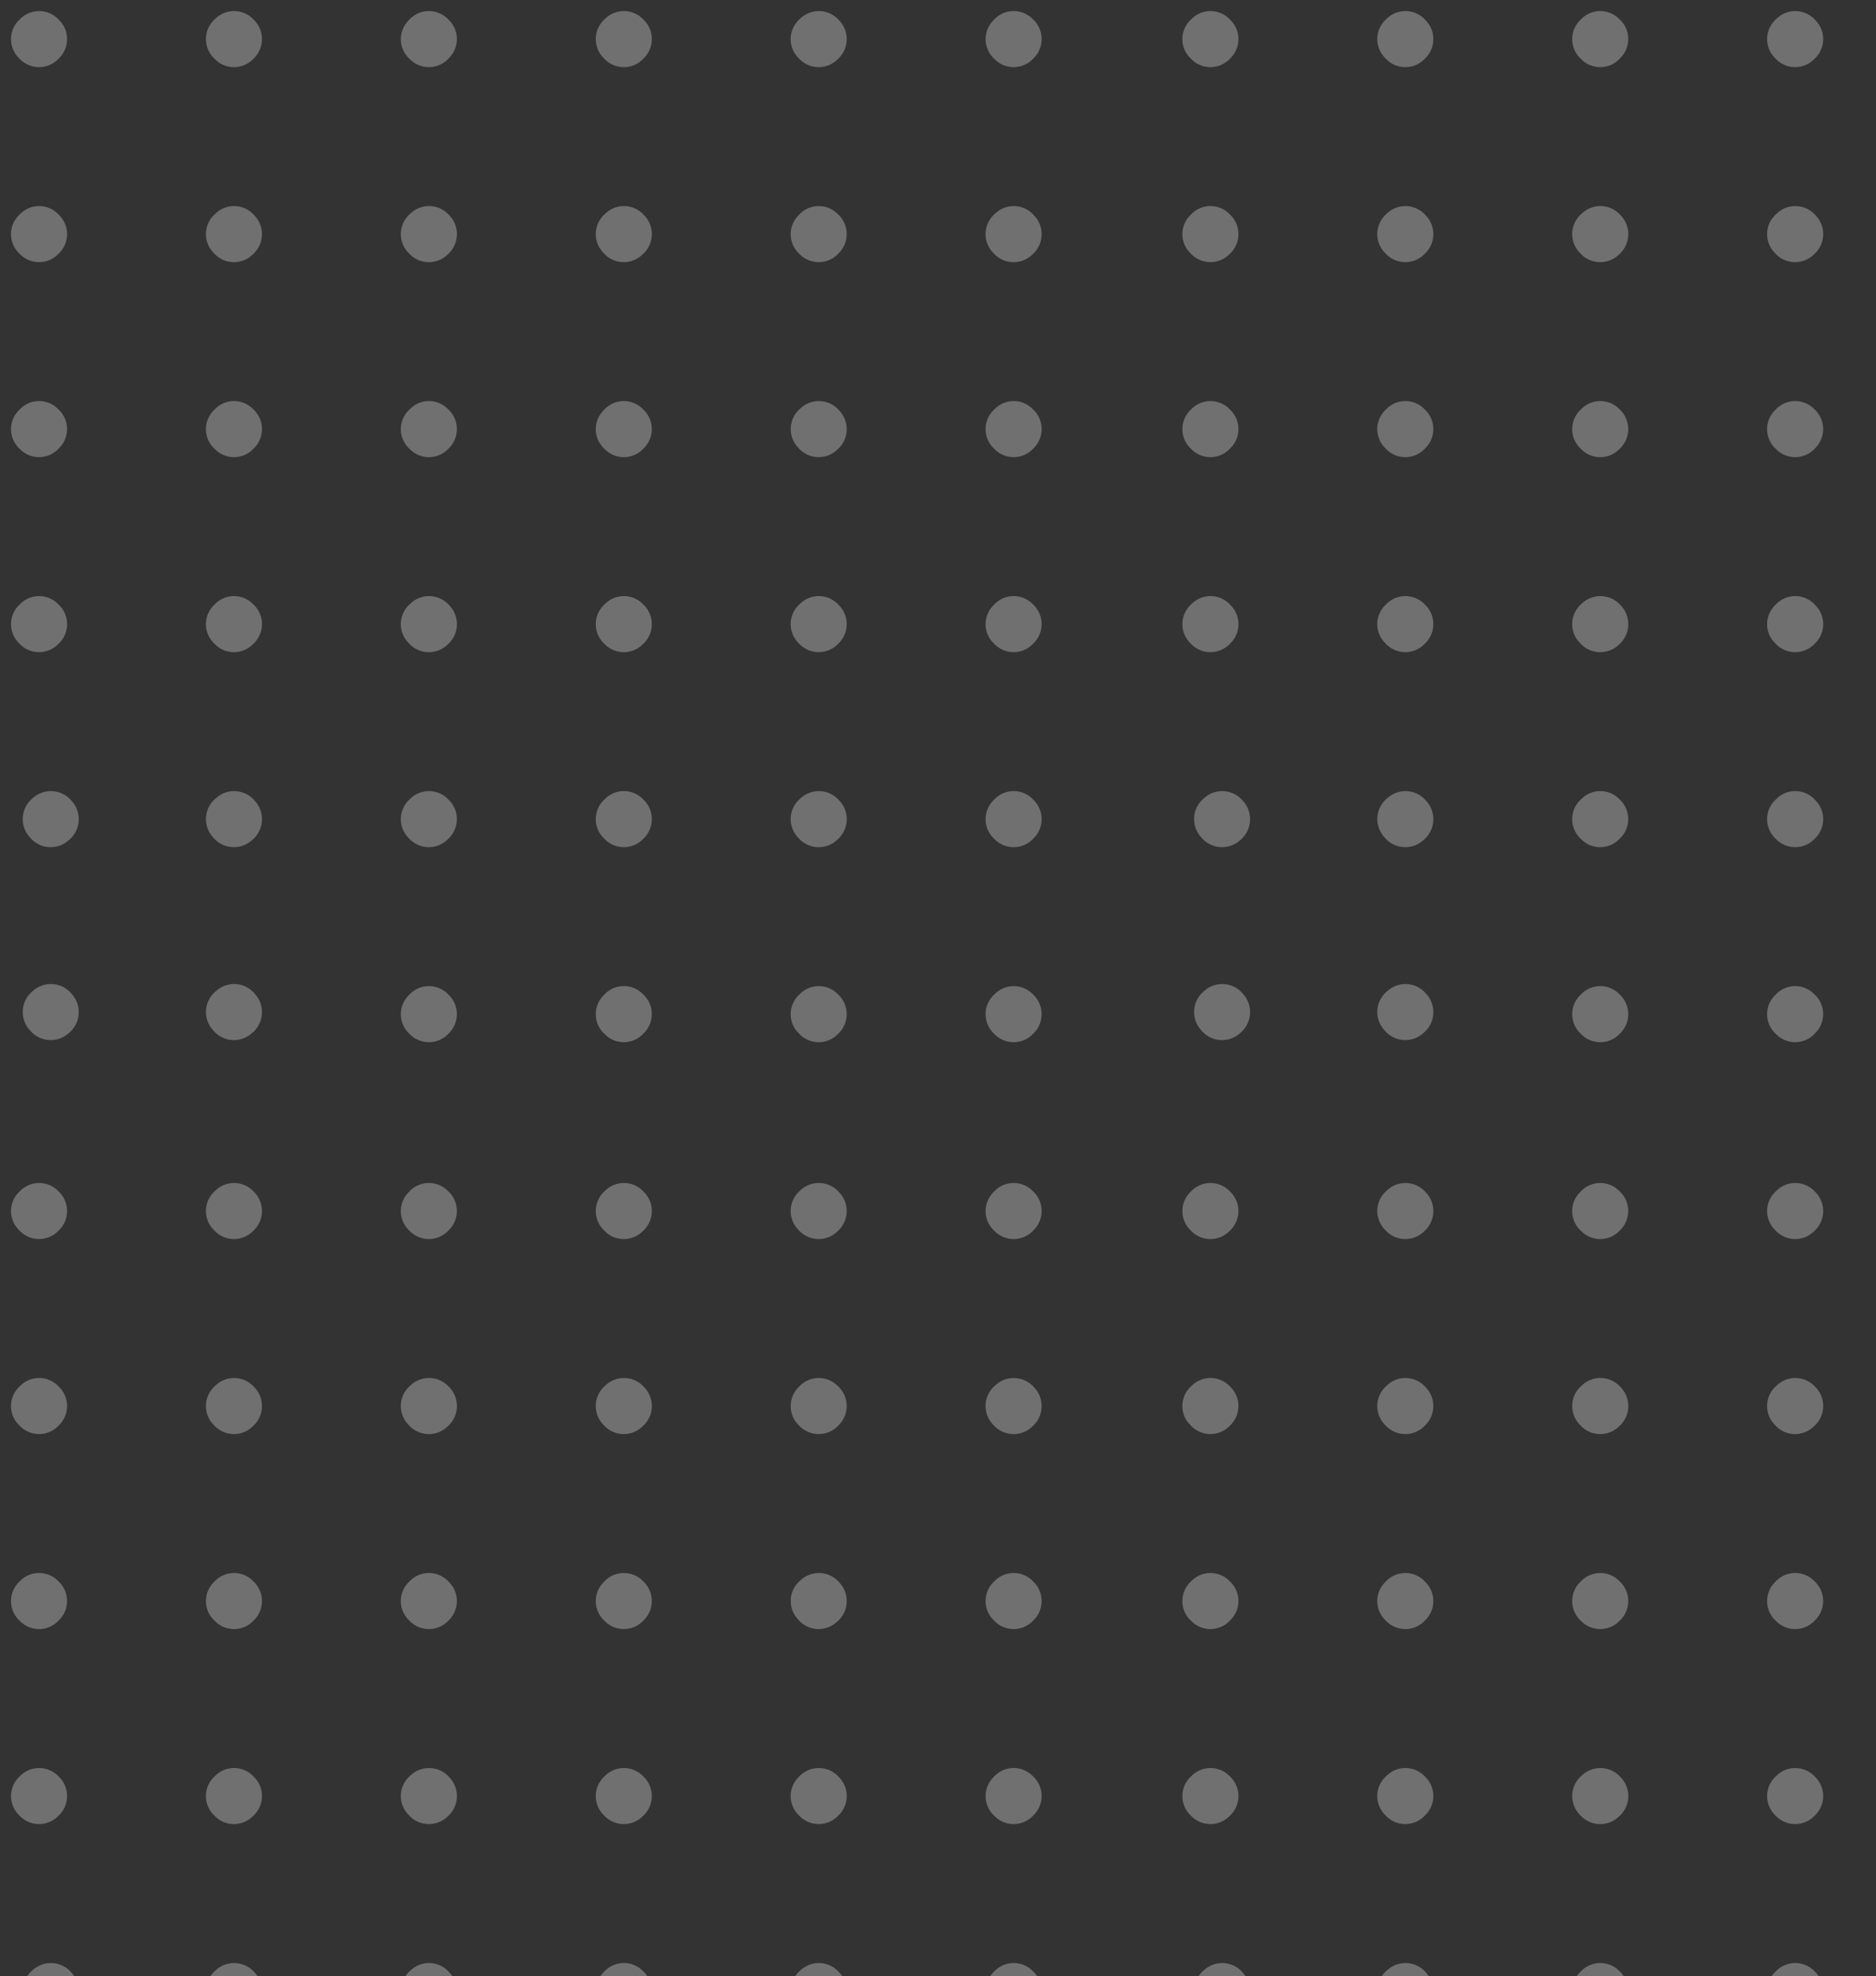 <svg xmlns="http://www.w3.org/2000/svg" xmlns:xlink="http://www.w3.org/1999/xlink" width="188.604" height="198.6" viewBox="0 0 188.604 198.6">
  <rect x="0" y="0" width="188.604" height="198.6" fill="#333333" stroke="none"/>
  <defs>
    <clipPath id="clip-path">
      <rect width="188.604" height="198.6" fill="none"/>
    </clipPath>
  </defs>
  <g id="Repeat_Grid_4" data-name="Repeat Grid 4" clip-path="url(#clip-path)">
    <g transform="translate(-610.999 -822.262)">
      <g id="Group_585" data-name="Group 585" transform="translate(-9595.24 -3742.241)" opacity="0.3">
        <path id="Path_311" data-name="Path 311" d="M2.787,0A2.689,2.689,0,0,0,0,2.77,2.7,2.7,0,0,0,2.773,5.558,2.682,2.682,0,0,0,5.551,2.784,2.675,2.675,0,0,0,2.787,0Z" transform="translate(10249.357 4611.553) rotate(-135)" fill="#fff"/>
        <path id="Path_14177" data-name="Path 14177" d="M2.787,0A2.689,2.689,0,0,0,0,2.77,2.7,2.7,0,0,0,2.773,5.558,2.682,2.682,0,0,0,5.551,2.784,2.675,2.675,0,0,0,2.787,0Z" transform="translate(10249.357 4729.316) rotate(-135)" fill="#fff"/>
        <path id="Path_14093" data-name="Path 14093" d="M2.787,0A2.689,2.689,0,0,0,0,2.77,2.7,2.7,0,0,0,2.773,5.558,2.682,2.682,0,0,0,5.551,2.784,2.675,2.675,0,0,0,2.787,0Z" transform="translate(10367.121 4611.553) rotate(-135)" fill="#fff"/>
        <path id="Path_14131" data-name="Path 14131" d="M2.787,0A2.689,2.689,0,0,0,0,2.77,2.7,2.7,0,0,0,2.773,5.558,2.682,2.682,0,0,0,5.551,2.784,2.675,2.675,0,0,0,2.787,0Z" transform="translate(10367.121 4729.316) rotate(-135)" fill="#fff"/>
        <path id="Path_312" data-name="Path 312" d="M2.848,0A2.694,2.694,0,0,0,0,2.71,2.706,2.706,0,0,0,2.714,5.561,2.691,2.691,0,0,0,5.553,2.844,2.68,2.68,0,0,0,2.848,0Z" transform="translate(10229.763 4591.959) rotate(-135)" fill="#fff"/>
        <path id="Path_14183" data-name="Path 14183" d="M2.848,0A2.694,2.694,0,0,0,0,2.71,2.706,2.706,0,0,0,2.714,5.561,2.691,2.691,0,0,0,5.553,2.844,2.68,2.68,0,0,0,2.848,0Z" transform="translate(10229.763 4709.722) rotate(-135)" fill="#fff"/>
        <path id="Path_14088" data-name="Path 14088" d="M2.848,0A2.694,2.694,0,0,0,0,2.71,2.706,2.706,0,0,0,2.714,5.561,2.691,2.691,0,0,0,5.553,2.844,2.68,2.68,0,0,0,2.848,0Z" transform="translate(10347.524 4591.959) rotate(-135)" fill="#fff"/>
        <path id="Path_14143" data-name="Path 14143" d="M2.848,0A2.694,2.694,0,0,0,0,2.71,2.706,2.706,0,0,0,2.714,5.561,2.691,2.691,0,0,0,5.553,2.844,2.68,2.68,0,0,0,2.848,0Z" transform="translate(10347.524 4709.722) rotate(-135)" fill="#fff"/>
        <path id="Path_313" data-name="Path 313" d="M2.81,0A2.692,2.692,0,0,0,0,2.748a2.7,2.7,0,0,0,2.752,2.81,2.686,2.686,0,0,0,2.8-2.753A2.676,2.676,0,0,0,2.81,0Z" transform="translate(10210.167 4572.362) rotate(-135)" fill="#fff"/>
        <path id="Path_14189" data-name="Path 14189" d="M2.81,0A2.692,2.692,0,0,0,0,2.748a2.7,2.7,0,0,0,2.752,2.81,2.686,2.686,0,0,0,2.8-2.753A2.676,2.676,0,0,0,2.81,0Z" transform="translate(10210.167 4690.125) rotate(-135)" fill="#fff"/>
        <path id="Path_14087" data-name="Path 14087" d="M2.81,0A2.692,2.692,0,0,0,0,2.748a2.7,2.7,0,0,0,2.752,2.81,2.686,2.686,0,0,0,2.8-2.753A2.676,2.676,0,0,0,2.81,0Z" transform="translate(10327.93 4572.362) rotate(-135)" fill="#fff"/>
        <path id="Path_14153" data-name="Path 14153" d="M2.81,0A2.692,2.692,0,0,0,0,2.748a2.7,2.7,0,0,0,2.752,2.81,2.686,2.686,0,0,0,2.8-2.753A2.676,2.676,0,0,0,2.81,0Z" transform="translate(10327.93 4690.125) rotate(-135)" fill="#fff"/>
        <path id="Path_314" data-name="Path 314" d="M2.771,5.558a2.683,2.683,0,0,0,2.78-2.773A2.675,2.675,0,0,0,2.79,0,2.69,2.69,0,0,0,0,2.767,2.7,2.7,0,0,0,2.771,5.558Z" transform="translate(10308.146 4650.745) rotate(-135)" fill="#fff"/>
        <path id="Path_14159" data-name="Path 14159" d="M2.771,5.558a2.683,2.683,0,0,0,2.78-2.773A2.675,2.675,0,0,0,2.79,0,2.69,2.69,0,0,0,0,2.767,2.7,2.7,0,0,0,2.771,5.558Z" transform="translate(10308.146 4768.508) rotate(-135)" fill="#fff"/>
        <path id="Path_14117" data-name="Path 14117" d="M2.771,5.558a2.683,2.683,0,0,0,2.78-2.773A2.675,2.675,0,0,0,2.79,0,2.69,2.69,0,0,0,0,2.767,2.7,2.7,0,0,0,2.771,5.558Z" transform="translate(10425.908 4650.745) rotate(-135)" fill="#fff"/>
        <path id="Path_14123" data-name="Path 14123" d="M2.771,5.558a2.683,2.683,0,0,0,2.78-2.773A2.675,2.675,0,0,0,2.79,0,2.69,2.69,0,0,0,0,2.767,2.7,2.7,0,0,0,2.771,5.558Z" transform="translate(10425.908 4768.508) rotate(-135)" fill="#fff"/>
        <path id="Path_315" data-name="Path 315" d="M2.733,5.562a2.689,2.689,0,0,0,2.82-2.734A2.68,2.68,0,0,0,2.831,0,2.7,2.7,0,0,0,0,2.728,2.705,2.705,0,0,0,2.733,5.562Z" transform="translate(10288.549 4631.151) rotate(-135)" fill="#fff"/>
        <path id="Path_14165" data-name="Path 14165" d="M2.733,5.562a2.689,2.689,0,0,0,2.82-2.734A2.68,2.68,0,0,0,2.831,0,2.7,2.7,0,0,0,0,2.728,2.705,2.705,0,0,0,2.733,5.562Z" transform="translate(10288.549 4748.914) rotate(-135)" fill="#fff"/>
        <path id="Path_14107" data-name="Path 14107" d="M2.733,5.562a2.689,2.689,0,0,0,2.82-2.734A2.68,2.68,0,0,0,2.831,0,2.7,2.7,0,0,0,0,2.728,2.705,2.705,0,0,0,2.733,5.562Z" transform="translate(10406.313 4631.151) rotate(-135)" fill="#fff"/>
        <path id="Path_14125" data-name="Path 14125" d="M2.733,5.562a2.689,2.689,0,0,0,2.82-2.734A2.68,2.68,0,0,0,2.831,0,2.7,2.7,0,0,0,0,2.728,2.705,2.705,0,0,0,2.733,5.562Z" transform="translate(10406.313 4748.914) rotate(-135)" fill="#fff"/>
        <path id="Path_316" data-name="Path 316" d="M2.75,0A2.69,2.69,0,0,0,0,2.808a2.7,2.7,0,0,0,2.81,2.75A2.682,2.682,0,0,0,5.551,2.746,2.676,2.676,0,0,0,2.75,0Z" transform="translate(10268.954 4611.553) rotate(-135)" fill="#fff"/>
        <path id="Path_14171" data-name="Path 14171" d="M2.75,0A2.69,2.69,0,0,0,0,2.808a2.7,2.7,0,0,0,2.81,2.75A2.682,2.682,0,0,0,5.551,2.746,2.676,2.676,0,0,0,2.75,0Z" transform="translate(10268.954 4729.316) rotate(-135)" fill="#fff"/>
        <path id="Path_14099" data-name="Path 14099" d="M2.75,0A2.69,2.69,0,0,0,0,2.808a2.7,2.7,0,0,0,2.81,2.75A2.682,2.682,0,0,0,5.551,2.746,2.676,2.676,0,0,0,2.75,0Z" transform="translate(10386.716 4611.553) rotate(-135)" fill="#fff"/>
        <path id="Path_14132" data-name="Path 14132" d="M2.75,0A2.69,2.69,0,0,0,0,2.808a2.7,2.7,0,0,0,2.81,2.75A2.682,2.682,0,0,0,5.551,2.746,2.676,2.676,0,0,0,2.75,0Z" transform="translate(10386.716 4729.316) rotate(-135)" fill="#fff"/>
        <path id="Path_317" data-name="Path 317" d="M2.9,0A2.7,2.7,0,0,0,0,2.666a2.715,2.715,0,0,0,2.67,2.9A2.7,2.7,0,0,0,5.556,2.891,2.683,2.683,0,0,0,2.9,0Z" transform="translate(10249.359 4591.961) rotate(-135)" fill="#fff"/>
        <path id="Path_14178" data-name="Path 14178" d="M2.9,0A2.7,2.7,0,0,0,0,2.666a2.715,2.715,0,0,0,2.67,2.9A2.7,2.7,0,0,0,5.556,2.891,2.683,2.683,0,0,0,2.9,0Z" transform="translate(10249.359 4709.724) rotate(-135)" fill="#fff"/>
        <path id="Path_14094" data-name="Path 14094" d="M2.9,0A2.7,2.7,0,0,0,0,2.666a2.715,2.715,0,0,0,2.67,2.9A2.7,2.7,0,0,0,5.556,2.891,2.683,2.683,0,0,0,2.9,0Z" transform="translate(10367.123 4591.961) rotate(-135)" fill="#fff"/>
        <path id="Path_14133" data-name="Path 14133" d="M2.9,0A2.7,2.7,0,0,0,0,2.666a2.715,2.715,0,0,0,2.67,2.9A2.7,2.7,0,0,0,5.556,2.891,2.683,2.683,0,0,0,2.9,0Z" transform="translate(10367.123 4709.724) rotate(-135)" fill="#fff"/>
        <path id="Path_318" data-name="Path 318" d="M2.828,0A2.692,2.692,0,0,0,0,2.73,2.706,2.706,0,0,0,2.734,5.56,2.69,2.69,0,0,0,5.553,2.823,2.679,2.679,0,0,0,2.828,0Z" transform="translate(10229.763 4572.363) rotate(-135)" fill="#fff"/>
        <path id="Path_14184" data-name="Path 14184" d="M2.828,0A2.692,2.692,0,0,0,0,2.73,2.706,2.706,0,0,0,2.734,5.56,2.69,2.69,0,0,0,5.553,2.823,2.679,2.679,0,0,0,2.828,0Z" transform="translate(10229.763 4690.126) rotate(-135)" fill="#fff"/>
        <path id="Path_14089" data-name="Path 14089" d="M2.828,0A2.692,2.692,0,0,0,0,2.73,2.706,2.706,0,0,0,2.734,5.56,2.69,2.69,0,0,0,5.553,2.823,2.679,2.679,0,0,0,2.828,0Z" transform="translate(10347.526 4572.363) rotate(-135)" fill="#fff"/>
        <path id="Path_14144" data-name="Path 14144" d="M2.828,0A2.692,2.692,0,0,0,0,2.73,2.706,2.706,0,0,0,2.734,5.56,2.69,2.69,0,0,0,5.553,2.823,2.679,2.679,0,0,0,2.828,0Z" transform="translate(10347.526 4690.126) rotate(-135)" fill="#fff"/>
        <path id="Path_319" data-name="Path 319" d="M2.79,5.558a2.683,2.683,0,0,0,2.757-2.8A2.675,2.675,0,0,0,2.763,0,2.682,2.682,0,0,0,0,2.792,2.69,2.69,0,0,0,2.79,5.558Z" transform="translate(10308.143 4631.146) rotate(-135)" fill="#fff"/>
        <path id="Path_14160" data-name="Path 14160" d="M2.79,5.558a2.683,2.683,0,0,0,2.757-2.8A2.675,2.675,0,0,0,2.763,0,2.682,2.682,0,0,0,0,2.792,2.69,2.69,0,0,0,2.79,5.558Z" transform="translate(10308.143 4748.909) rotate(-135)" fill="#fff"/>
        <path id="Path_14118" data-name="Path 14118" d="M2.79,5.558a2.683,2.683,0,0,0,2.757-2.8A2.675,2.675,0,0,0,2.763,0,2.682,2.682,0,0,0,0,2.792,2.69,2.69,0,0,0,2.79,5.558Z" transform="translate(10425.904 4631.146) rotate(-135)" fill="#fff"/>
        <path id="Path_14126" data-name="Path 14126" d="M2.79,5.558a2.683,2.683,0,0,0,2.757-2.8A2.675,2.675,0,0,0,2.763,0,2.682,2.682,0,0,0,0,2.792,2.69,2.69,0,0,0,2.79,5.558Z" transform="translate(10425.904 4748.909) rotate(-135)" fill="#fff"/>
        <path id="Path_320" data-name="Path 320" d="M.005,2.58A2.707,2.707,0,0,0,2.581,5.558,2.7,2.7,0,0,0,5.548,2.977,2.7,2.7,0,0,0,2.977.005,2.7,2.7,0,0,0,.005,2.58Z" transform="translate(10288.548 4611.554) rotate(-135)" fill="#fff"/>
        <path id="Path_14166" data-name="Path 14166" d="M.005,2.58A2.707,2.707,0,0,0,2.581,5.558,2.7,2.7,0,0,0,5.548,2.977,2.7,2.7,0,0,0,2.977.005,2.7,2.7,0,0,0,.005,2.58Z" transform="translate(10288.548 4729.316) rotate(-135)" fill="#fff"/>
        <path id="Path_14108" data-name="Path 14108" d="M.005,2.58A2.707,2.707,0,0,0,2.581,5.558,2.7,2.7,0,0,0,5.548,2.977,2.7,2.7,0,0,0,2.977.005,2.7,2.7,0,0,0,.005,2.58Z" transform="translate(10406.31 4611.554) rotate(-135)" fill="#fff"/>
        <path id="Path_14127" data-name="Path 14127" d="M.005,2.58A2.707,2.707,0,0,0,2.581,5.558,2.7,2.7,0,0,0,5.548,2.977,2.7,2.7,0,0,0,2.977.005,2.7,2.7,0,0,0,.005,2.58Z" transform="translate(10406.31 4729.316) rotate(-135)" fill="#fff"/>
        <path id="Path_321" data-name="Path 321" d="M2.89,0A2.69,2.69,0,0,0,0,2.666a2.7,2.7,0,0,0,2.663,2.9,2.7,2.7,0,0,0,2.884-2.67A2.683,2.683,0,0,0,2.89,0Z" transform="translate(10268.951 4591.957) rotate(-135)" fill="#fff"/>
        <path id="Path_14172" data-name="Path 14172" d="M2.89,0A2.69,2.69,0,0,0,0,2.666a2.7,2.7,0,0,0,2.663,2.9,2.7,2.7,0,0,0,2.884-2.67A2.683,2.683,0,0,0,2.89,0Z" transform="translate(10268.951 4709.719) rotate(-135)" fill="#fff"/>
        <path id="Path_14100" data-name="Path 14100" d="M2.89,0A2.69,2.69,0,0,0,0,2.666a2.7,2.7,0,0,0,2.663,2.9,2.7,2.7,0,0,0,2.884-2.67A2.683,2.683,0,0,0,2.89,0Z" transform="translate(10386.713 4591.957) rotate(-135)" fill="#fff"/>
        <path id="Path_14134" data-name="Path 14134" d="M2.89,0A2.69,2.69,0,0,0,0,2.666a2.7,2.7,0,0,0,2.663,2.9,2.7,2.7,0,0,0,2.884-2.67A2.683,2.683,0,0,0,2.89,0Z" transform="translate(10386.713 4709.719) rotate(-135)" fill="#fff"/>
        <path id="Path_322" data-name="Path 322" d="M2.731,0A2.684,2.684,0,0,0,0,2.822,2.691,2.691,0,0,0,2.822,5.557,2.684,2.684,0,0,0,5.547,2.731,2.677,2.677,0,0,0,2.731,0Z" transform="translate(10249.354 4572.359) rotate(-135)" fill="#fff"/>
        <path id="Path_14179" data-name="Path 14179" d="M2.731,0A2.684,2.684,0,0,0,0,2.822,2.691,2.691,0,0,0,2.822,5.557,2.684,2.684,0,0,0,5.547,2.731,2.677,2.677,0,0,0,2.731,0Z" transform="translate(10249.354 4690.121) rotate(-135)" fill="#fff"/>
        <path id="Path_14095" data-name="Path 14095" d="M2.731,0A2.684,2.684,0,0,0,0,2.822,2.691,2.691,0,0,0,2.822,5.557,2.684,2.684,0,0,0,5.547,2.731,2.677,2.677,0,0,0,2.731,0Z" transform="translate(10367.116 4572.359) rotate(-135)" fill="#fff"/>
        <path id="Path_14145" data-name="Path 14145" d="M2.731,0A2.684,2.684,0,0,0,0,2.822,2.691,2.691,0,0,0,2.822,5.557,2.684,2.684,0,0,0,5.547,2.731,2.677,2.677,0,0,0,2.731,0Z" transform="translate(10367.116 4690.121) rotate(-135)" fill="#fff"/>
        <path id="Path_323" data-name="Path 323" d="M2.773,5.558A2.681,2.681,0,0,0,5.551,2.784,2.674,2.674,0,0,0,2.787,0,2.69,2.69,0,0,0,0,2.768,2.7,2.7,0,0,0,2.773,5.558Z" transform="translate(10308.146 4611.553) rotate(-135)" fill="#fff"/>
        <path id="Path_14161" data-name="Path 14161" d="M2.773,5.558A2.681,2.681,0,0,0,5.551,2.784,2.674,2.674,0,0,0,2.787,0,2.69,2.69,0,0,0,0,2.768,2.7,2.7,0,0,0,2.773,5.558Z" transform="translate(10308.146 4729.316) rotate(-135)" fill="#fff"/>
        <path id="Path_14119" data-name="Path 14119" d="M2.773,5.558A2.681,2.681,0,0,0,5.551,2.784,2.674,2.674,0,0,0,2.787,0,2.69,2.69,0,0,0,0,2.768,2.7,2.7,0,0,0,2.773,5.558Z" transform="translate(10425.908 4611.553) rotate(-135)" fill="#fff"/>
        <path id="Path_14128" data-name="Path 14128" d="M2.773,5.558A2.681,2.681,0,0,0,5.551,2.784,2.674,2.674,0,0,0,2.787,0,2.69,2.69,0,0,0,0,2.768,2.7,2.7,0,0,0,2.773,5.558Z" transform="translate(10425.908 4729.316) rotate(-135)" fill="#fff"/>
        <path id="Path_324" data-name="Path 324" d="M2.72,0A2.691,2.691,0,0,0,0,2.837,2.7,2.7,0,0,0,2.838,5.559,2.686,2.686,0,0,0,5.55,2.72,2.68,2.68,0,0,0,2.72,0Z" transform="translate(10288.548 4591.958) rotate(-135)" fill="#fff"/>
        <path id="Path_14167" data-name="Path 14167" d="M2.72,0A2.691,2.691,0,0,0,0,2.837,2.7,2.7,0,0,0,2.838,5.559,2.686,2.686,0,0,0,5.55,2.72,2.68,2.68,0,0,0,2.72,0Z" transform="translate(10288.548 4709.721) rotate(-135)" fill="#fff"/>
        <path id="Path_14109" data-name="Path 14109" d="M2.72,0A2.691,2.691,0,0,0,0,2.837,2.7,2.7,0,0,0,2.838,5.559,2.686,2.686,0,0,0,5.55,2.72,2.68,2.68,0,0,0,2.72,0Z" transform="translate(10406.31 4591.958) rotate(-135)" fill="#fff"/>
        <path id="Path_14135" data-name="Path 14135" d="M2.72,0A2.691,2.691,0,0,0,0,2.837,2.7,2.7,0,0,0,2.838,5.559,2.686,2.686,0,0,0,5.55,2.72,2.68,2.68,0,0,0,2.72,0Z" transform="translate(10406.31 4709.721) rotate(-135)" fill="#fff"/>
        <path id="Path_325" data-name="Path 325" d="M2.829,0A2.693,2.693,0,0,0,0,2.73,2.7,2.7,0,0,0,2.734,5.559,2.688,2.688,0,0,0,5.553,2.825,2.679,2.679,0,0,0,2.829,0Z" transform="translate(10268.956 4572.363) rotate(-135)" fill="#fff"/>
        <path id="Path_14173" data-name="Path 14173" d="M2.829,0A2.693,2.693,0,0,0,0,2.73,2.7,2.7,0,0,0,2.734,5.559,2.688,2.688,0,0,0,5.553,2.825,2.679,2.679,0,0,0,2.829,0Z" transform="translate(10268.956 4690.126) rotate(-135)" fill="#fff"/>
        <path id="Path_14101" data-name="Path 14101" d="M2.829,0A2.693,2.693,0,0,0,0,2.73,2.7,2.7,0,0,0,2.734,5.559,2.688,2.688,0,0,0,5.553,2.825,2.679,2.679,0,0,0,2.829,0Z" transform="translate(10386.718 4572.363) rotate(-135)" fill="#fff"/>
        <path id="Path_14146" data-name="Path 14146" d="M2.829,0A2.693,2.693,0,0,0,0,2.73,2.7,2.7,0,0,0,2.734,5.559,2.688,2.688,0,0,0,5.553,2.825,2.679,2.679,0,0,0,2.829,0Z" transform="translate(10386.718 4690.126) rotate(-135)" fill="#fff"/>
        <path id="Path_326" data-name="Path 326" d="M2.672,5.563a2.7,2.7,0,0,0,2.884-2.67A2.684,2.684,0,0,0,2.9,0,2.7,2.7,0,0,0,0,2.668,2.713,2.713,0,0,0,2.672,5.563Z" transform="translate(10308.146 4591.962) rotate(-135)" fill="#fff"/>
        <path id="Path_14162" data-name="Path 14162" d="M2.672,5.563a2.7,2.7,0,0,0,2.884-2.67A2.684,2.684,0,0,0,2.9,0,2.7,2.7,0,0,0,0,2.668,2.713,2.713,0,0,0,2.672,5.563Z" transform="translate(10308.146 4709.725) rotate(-135)" fill="#fff"/>
        <path id="Path_14120" data-name="Path 14120" d="M2.672,5.563a2.7,2.7,0,0,0,2.884-2.67A2.684,2.684,0,0,0,2.9,0,2.7,2.7,0,0,0,0,2.668,2.713,2.713,0,0,0,2.672,5.563Z" transform="translate(10425.909 4591.962) rotate(-135)" fill="#fff"/>
        <path id="Path_14136" data-name="Path 14136" d="M2.672,5.563a2.7,2.7,0,0,0,2.884-2.67A2.684,2.684,0,0,0,2.9,0,2.7,2.7,0,0,0,0,2.668,2.713,2.713,0,0,0,2.672,5.563Z" transform="translate(10425.909 4709.725) rotate(-135)" fill="#fff"/>
        <path id="Path_327" data-name="Path 327" d="M2.851,0A2.7,2.7,0,0,0,0,2.71,2.707,2.707,0,0,0,2.713,5.562a2.691,2.691,0,0,0,2.84-2.715A2.681,2.681,0,0,0,2.851,0Z" transform="translate(10288.549 4572.364) rotate(-135)" fill="#fff"/>
        <path id="Path_14168" data-name="Path 14168" d="M2.851,0A2.7,2.7,0,0,0,0,2.71,2.707,2.707,0,0,0,2.713,5.562a2.691,2.691,0,0,0,2.84-2.715A2.681,2.681,0,0,0,2.851,0Z" transform="translate(10288.549 4690.126) rotate(-135)" fill="#fff"/>
        <path id="Path_14110" data-name="Path 14110" d="M2.851,0A2.7,2.7,0,0,0,0,2.71,2.707,2.707,0,0,0,2.713,5.562a2.691,2.691,0,0,0,2.84-2.715A2.681,2.681,0,0,0,2.851,0Z" transform="translate(10406.313 4572.364) rotate(-135)" fill="#fff"/>
        <path id="Path_14147" data-name="Path 14147" d="M2.851,0A2.7,2.7,0,0,0,0,2.71,2.707,2.707,0,0,0,2.713,5.562a2.691,2.691,0,0,0,2.84-2.715A2.681,2.681,0,0,0,2.851,0Z" transform="translate(10406.313 4690.126) rotate(-135)" fill="#fff"/>
        <path id="Path_328" data-name="Path 328" d="M2.73,0A2.69,2.69,0,0,0,0,2.828,2.7,2.7,0,0,0,2.828,5.559,2.684,2.684,0,0,0,5.55,2.73,2.68,2.68,0,0,0,2.73,0Z" transform="translate(10308.145 4572.361) rotate(-135)" fill="#fff"/>
        <path id="Path_14163" data-name="Path 14163" d="M2.73,0A2.69,2.69,0,0,0,0,2.828,2.7,2.7,0,0,0,2.828,5.559,2.684,2.684,0,0,0,5.55,2.73,2.68,2.68,0,0,0,2.73,0Z" transform="translate(10308.145 4690.124) rotate(-135)" fill="#fff"/>
        <path id="Path_14121" data-name="Path 14121" d="M2.73,0A2.69,2.69,0,0,0,0,2.828,2.7,2.7,0,0,0,2.828,5.559,2.684,2.684,0,0,0,5.55,2.73,2.68,2.68,0,0,0,2.73,0Z" transform="translate(10425.906 4572.361) rotate(-135)" fill="#fff"/>
        <path id="Path_14148" data-name="Path 14148" d="M2.73,0A2.69,2.69,0,0,0,0,2.828,2.7,2.7,0,0,0,2.828,5.559,2.684,2.684,0,0,0,5.55,2.73,2.68,2.68,0,0,0,2.73,0Z" transform="translate(10425.906 4690.124) rotate(-135)" fill="#fff"/>
        <path id="Path_329" data-name="Path 329" d="M2.789,5.558A2.684,2.684,0,0,0,5.551,2.767,2.674,2.674,0,0,0,2.771,0,2.69,2.69,0,0,0,0,2.786,2.7,2.7,0,0,0,2.789,5.558Z" transform="translate(10249.357 4670.342) rotate(-135)" fill="#fff"/>
        <path id="Path_14180" data-name="Path 14180" d="M2.789,5.558A2.684,2.684,0,0,0,5.551,2.767,2.674,2.674,0,0,0,2.771,0,2.69,2.69,0,0,0,0,2.786,2.7,2.7,0,0,0,2.789,5.558Z" transform="translate(10249.357 4788.104) rotate(-135)" fill="#fff"/>
        <path id="Path_14112" data-name="Path 14112" d="M2.789,5.558A2.684,2.684,0,0,0,5.551,2.767,2.674,2.674,0,0,0,2.771,0,2.69,2.69,0,0,0,0,2.786,2.7,2.7,0,0,0,2.789,5.558Z" transform="translate(10367.121 4670.342) rotate(-135)" fill="#fff"/>
        <path id="Path_14137" data-name="Path 14137" d="M2.789,5.558A2.684,2.684,0,0,0,5.551,2.767,2.674,2.674,0,0,0,2.771,0,2.69,2.69,0,0,0,0,2.786,2.7,2.7,0,0,0,2.789,5.558Z" transform="translate(10367.121 4788.104) rotate(-135)" fill="#fff"/>
        <path id="Path_330" data-name="Path 330" d="M5.554,2.977A2.7,2.7,0,0,0,2.981.005,2.706,2.706,0,0,0,.005,2.582,2.718,2.718,0,0,0,2.586,5.559,2.706,2.706,0,0,0,5.554,2.977Z" transform="translate(10229.763 4650.749) rotate(-135)" fill="#fff"/>
        <path id="Path_14185" data-name="Path 14185" d="M5.554,2.977A2.7,2.7,0,0,0,2.981.005,2.706,2.706,0,0,0,.005,2.582,2.718,2.718,0,0,0,2.586,5.559,2.706,2.706,0,0,0,5.554,2.977Z" transform="translate(10229.763 4768.512) rotate(-135)" fill="#fff"/>
        <path id="Path_14103" data-name="Path 14103" d="M5.554,2.977A2.7,2.7,0,0,0,2.981.005,2.706,2.706,0,0,0,.005,2.582,2.718,2.718,0,0,0,2.586,5.559,2.706,2.706,0,0,0,5.554,2.977Z" transform="translate(10347.526 4650.749) rotate(-135)" fill="#fff"/>
        <path id="Path_14149" data-name="Path 14149" d="M5.554,2.977A2.7,2.7,0,0,0,2.981.005,2.706,2.706,0,0,0,.005,2.582,2.718,2.718,0,0,0,2.586,5.559,2.706,2.706,0,0,0,5.554,2.977Z" transform="translate(10347.526 4768.512) rotate(-135)" fill="#fff"/>
        <path id="Path_11892" data-name="Path 11892" d="M5.554,2.977A2.7,2.7,0,0,0,2.981.005,2.706,2.706,0,0,0,.005,2.582,2.718,2.718,0,0,0,2.586,5.559,2.706,2.706,0,0,0,5.554,2.977Z" transform="translate(10229.763 4670.135) rotate(-135)" fill="#fff"/>
        <path id="Path_14186" data-name="Path 14186" d="M5.554,2.977A2.7,2.7,0,0,0,2.981.005,2.706,2.706,0,0,0,.005,2.582,2.718,2.718,0,0,0,2.586,5.559,2.706,2.706,0,0,0,5.554,2.977Z" transform="translate(10229.763 4787.896) rotate(-135)" fill="#fff"/>
        <path id="Path_14113" data-name="Path 14113" d="M5.554,2.977A2.7,2.7,0,0,0,2.981.005,2.706,2.706,0,0,0,.005,2.582,2.718,2.718,0,0,0,2.586,5.559,2.706,2.706,0,0,0,5.554,2.977Z" transform="translate(10347.526 4670.135) rotate(-135)" fill="#fff"/>
        <path id="Path_14150" data-name="Path 14150" d="M5.554,2.977A2.7,2.7,0,0,0,2.981.005,2.706,2.706,0,0,0,.005,2.582,2.718,2.718,0,0,0,2.586,5.559,2.706,2.706,0,0,0,5.554,2.977Z" transform="translate(10347.526 4787.896) rotate(-135)" fill="#fff"/>
        <path id="Path_11890" data-name="Path 11890" d="M5.554,2.977A2.7,2.7,0,0,0,2.981.005,2.706,2.706,0,0,0,.005,2.582,2.718,2.718,0,0,0,2.586,5.559,2.706,2.706,0,0,0,5.554,2.977Z" transform="translate(10211.343 4650.749) rotate(-135)" fill="#fff"/>
        <path id="Path_14190" data-name="Path 14190" d="M5.554,2.977A2.7,2.7,0,0,0,2.981.005,2.706,2.706,0,0,0,.005,2.582,2.718,2.718,0,0,0,2.586,5.559,2.706,2.706,0,0,0,5.554,2.977Z" transform="translate(10211.343 4768.512) rotate(-135)" fill="#fff"/>
        <path id="Path_14104" data-name="Path 14104" d="M5.554,2.977A2.7,2.7,0,0,0,2.981.005,2.706,2.706,0,0,0,.005,2.582,2.718,2.718,0,0,0,2.586,5.559,2.706,2.706,0,0,0,5.554,2.977Z" transform="translate(10329.104 4650.749) rotate(-135)" fill="#fff"/>
        <path id="Path_14154" data-name="Path 14154" d="M5.554,2.977A2.7,2.7,0,0,0,2.981.005,2.706,2.706,0,0,0,.005,2.582,2.718,2.718,0,0,0,2.586,5.559,2.706,2.706,0,0,0,5.554,2.977Z" transform="translate(10329.104 4768.512) rotate(-135)" fill="#fff"/>
        <path id="Path_11891" data-name="Path 11891" d="M5.554,2.977A2.7,2.7,0,0,0,2.981.005,2.706,2.706,0,0,0,.005,2.582,2.718,2.718,0,0,0,2.586,5.559,2.706,2.706,0,0,0,5.554,2.977Z" transform="translate(10211.343 4670.135) rotate(-135)" fill="#fff"/>
        <path id="Path_14191" data-name="Path 14191" d="M5.554,2.977A2.7,2.7,0,0,0,2.981.005,2.706,2.706,0,0,0,.005,2.582,2.718,2.718,0,0,0,2.586,5.559,2.706,2.706,0,0,0,5.554,2.977Z" transform="translate(10211.343 4787.896) rotate(-135)" fill="#fff"/>
        <path id="Path_14114" data-name="Path 14114" d="M5.554,2.977A2.7,2.7,0,0,0,2.981.005,2.706,2.706,0,0,0,.005,2.582,2.718,2.718,0,0,0,2.586,5.559,2.706,2.706,0,0,0,5.554,2.977Z" transform="translate(10329.104 4670.135) rotate(-135)" fill="#fff"/>
        <path id="Path_14155" data-name="Path 14155" d="M5.554,2.977A2.7,2.7,0,0,0,2.981.005,2.706,2.706,0,0,0,.005,2.582,2.718,2.718,0,0,0,2.586,5.559,2.706,2.706,0,0,0,5.554,2.977Z" transform="translate(10329.104 4787.896) rotate(-135)" fill="#fff"/>
        <path id="Path_331" data-name="Path 331" d="M2.829,0A2.694,2.694,0,0,0,0,2.73,2.7,2.7,0,0,0,2.734,5.56,2.689,2.689,0,0,0,5.553,2.825,2.679,2.679,0,0,0,2.829,0Z" transform="translate(10210.167 4631.151) rotate(-135)" fill="#fff"/>
        <path id="Path_14192" data-name="Path 14192" d="M2.829,0A2.694,2.694,0,0,0,0,2.73,2.7,2.7,0,0,0,2.734,5.56,2.689,2.689,0,0,0,5.553,2.825,2.679,2.679,0,0,0,2.829,0Z" transform="translate(10210.167 4748.914) rotate(-135)" fill="#fff"/>
        <path id="Path_14096" data-name="Path 14096" d="M2.829,0A2.694,2.694,0,0,0,0,2.73,2.7,2.7,0,0,0,2.734,5.56,2.689,2.689,0,0,0,5.553,2.825,2.679,2.679,0,0,0,2.829,0Z" transform="translate(10327.93 4631.151) rotate(-135)" fill="#fff"/>
        <path id="Path_14156" data-name="Path 14156" d="M2.829,0A2.694,2.694,0,0,0,0,2.73,2.7,2.7,0,0,0,2.734,5.56,2.689,2.689,0,0,0,5.553,2.825,2.679,2.679,0,0,0,2.829,0Z" transform="translate(10327.93 4748.914) rotate(-135)" fill="#fff"/>
        <path id="Path_332" data-name="Path 332" d="M2.825,5.557A2.684,2.684,0,0,0,5.547,2.728,2.678,2.678,0,0,0,2.727,0,2.685,2.685,0,0,0,0,2.826,2.69,2.69,0,0,0,2.825,5.557Z" transform="translate(10268.951 4670.338) rotate(-135)" fill="#fff"/>
        <path id="Path_14174" data-name="Path 14174" d="M2.825,5.557A2.684,2.684,0,0,0,5.547,2.728,2.678,2.678,0,0,0,2.727,0,2.685,2.685,0,0,0,0,2.826,2.69,2.69,0,0,0,2.825,5.557Z" transform="translate(10268.951 4788.101) rotate(-135)" fill="#fff"/>
        <path id="Path_14115" data-name="Path 14115" d="M2.825,5.557A2.684,2.684,0,0,0,5.547,2.728,2.678,2.678,0,0,0,2.727,0,2.685,2.685,0,0,0,0,2.826,2.69,2.69,0,0,0,2.825,5.557Z" transform="translate(10386.713 4670.338) rotate(-135)" fill="#fff"/>
        <path id="Path_14138" data-name="Path 14138" d="M2.825,5.557A2.684,2.684,0,0,0,5.547,2.728,2.678,2.678,0,0,0,2.727,0,2.685,2.685,0,0,0,0,2.826,2.69,2.69,0,0,0,2.825,5.557Z" transform="translate(10386.713 4788.101) rotate(-135)" fill="#fff"/>
        <path id="Path_333" data-name="Path 333" d="M2.825,0A2.684,2.684,0,0,0,0,2.728,2.7,2.7,0,0,0,2.728,5.56,2.689,2.689,0,0,0,5.547,2.825,2.677,2.677,0,0,0,2.825,0Z" transform="translate(10249.354 4650.743) rotate(-135)" fill="#fff"/>
        <path id="Path_14181" data-name="Path 14181" d="M2.825,0A2.684,2.684,0,0,0,0,2.728,2.7,2.7,0,0,0,2.728,5.56,2.689,2.689,0,0,0,5.547,2.825,2.677,2.677,0,0,0,2.825,0Z" transform="translate(10249.354 4768.505) rotate(-135)" fill="#fff"/>
        <path id="Path_14105" data-name="Path 14105" d="M2.825,0A2.684,2.684,0,0,0,0,2.728,2.7,2.7,0,0,0,2.728,5.56,2.689,2.689,0,0,0,5.547,2.825,2.677,2.677,0,0,0,2.825,0Z" transform="translate(10367.116 4650.743) rotate(-135)" fill="#fff"/>
        <path id="Path_14139" data-name="Path 14139" d="M2.825,0A2.684,2.684,0,0,0,0,2.728,2.7,2.7,0,0,0,2.728,5.56,2.689,2.689,0,0,0,5.547,2.825,2.677,2.677,0,0,0,2.825,0Z" transform="translate(10367.116 4768.505) rotate(-135)" fill="#fff"/>
        <path id="Path_334" data-name="Path 334" d="M2.8,0A2.683,2.683,0,0,0,0,2.751,2.691,2.691,0,0,0,2.75,5.559,2.685,2.685,0,0,0,5.547,2.8,2.676,2.676,0,0,0,2.8,0Z" transform="translate(10229.758 4631.146) rotate(-135)" fill="#fff"/>
        <path id="Path_14187" data-name="Path 14187" d="M2.8,0A2.683,2.683,0,0,0,0,2.751,2.691,2.691,0,0,0,2.75,5.559,2.685,2.685,0,0,0,5.547,2.8,2.676,2.676,0,0,0,2.8,0Z" transform="translate(10229.758 4748.909) rotate(-135)" fill="#fff"/>
        <path id="Path_14097" data-name="Path 14097" d="M2.8,0A2.683,2.683,0,0,0,0,2.751,2.691,2.691,0,0,0,2.75,5.559,2.685,2.685,0,0,0,5.547,2.8,2.676,2.676,0,0,0,2.8,0Z" transform="translate(10347.521 4631.146) rotate(-135)" fill="#fff"/>
        <path id="Path_14151" data-name="Path 14151" d="M2.8,0A2.683,2.683,0,0,0,0,2.751,2.691,2.691,0,0,0,2.75,5.559,2.685,2.685,0,0,0,5.547,2.8,2.676,2.676,0,0,0,2.8,0Z" transform="translate(10347.521 4748.909) rotate(-135)" fill="#fff"/>
        <path id="Path_335" data-name="Path 335" d="M2.767,0A2.683,2.683,0,0,0,0,2.786,2.691,2.691,0,0,0,2.784,5.558a2.684,2.684,0,0,0,2.763-2.79A2.676,2.676,0,0,0,2.767,0Z" transform="translate(10210.162 4611.55) rotate(-135)" fill="#fff"/>
        <path id="Path_14193" data-name="Path 14193" d="M2.767,0A2.683,2.683,0,0,0,0,2.786,2.691,2.691,0,0,0,2.784,5.558a2.684,2.684,0,0,0,2.763-2.79A2.676,2.676,0,0,0,2.767,0Z" transform="translate(10210.162 4729.313) rotate(-135)" fill="#fff"/>
        <path id="Path_14091" data-name="Path 14091" d="M2.767,0A2.683,2.683,0,0,0,0,2.786,2.691,2.691,0,0,0,2.784,5.558a2.684,2.684,0,0,0,2.763-2.79A2.676,2.676,0,0,0,2.767,0Z" transform="translate(10327.926 4611.55) rotate(-135)" fill="#fff"/>
        <path id="Path_14157" data-name="Path 14157" d="M2.767,0A2.683,2.683,0,0,0,0,2.786,2.691,2.691,0,0,0,2.784,5.558a2.684,2.684,0,0,0,2.763-2.79A2.676,2.676,0,0,0,2.767,0Z" transform="translate(10327.926 4729.313) rotate(-135)" fill="#fff"/>
        <path id="Path_336" data-name="Path 336" d="M2.751,5.559a2.686,2.686,0,0,0,2.8-2.753A2.676,2.676,0,0,0,2.809,0,2.69,2.69,0,0,0,0,2.748,2.7,2.7,0,0,0,2.751,5.559Z" transform="translate(10288.549 4670.342) rotate(-135)" fill="#fff"/>
        <path id="Path_14169" data-name="Path 14169" d="M2.751,5.559a2.686,2.686,0,0,0,2.8-2.753A2.676,2.676,0,0,0,2.809,0,2.69,2.69,0,0,0,0,2.748,2.7,2.7,0,0,0,2.751,5.559Z" transform="translate(10288.549 4788.104) rotate(-135)" fill="#fff"/>
        <path id="Path_14116" data-name="Path 14116" d="M2.751,5.559a2.686,2.686,0,0,0,2.8-2.753A2.676,2.676,0,0,0,2.809,0,2.69,2.69,0,0,0,0,2.748,2.7,2.7,0,0,0,2.751,5.559Z" transform="translate(10406.313 4670.342) rotate(-135)" fill="#fff"/>
        <path id="Path_14129" data-name="Path 14129" d="M2.751,5.559a2.686,2.686,0,0,0,2.8-2.753A2.676,2.676,0,0,0,2.809,0,2.69,2.69,0,0,0,0,2.748,2.7,2.7,0,0,0,2.751,5.559Z" transform="translate(10406.313 4788.104) rotate(-135)" fill="#fff"/>
        <path id="Path_337" data-name="Path 337" d="M2.753,5.559a2.684,2.684,0,0,0,2.8-2.753A2.675,2.675,0,0,0,2.81,0,2.693,2.693,0,0,0,0,2.748,2.7,2.7,0,0,0,2.753,5.559Z" transform="translate(10268.956 4650.746) rotate(-135)" fill="#fff"/>
        <path id="Path_14175" data-name="Path 14175" d="M2.753,5.559a2.684,2.684,0,0,0,2.8-2.753A2.675,2.675,0,0,0,2.81,0,2.693,2.693,0,0,0,0,2.748,2.7,2.7,0,0,0,2.753,5.559Z" transform="translate(10268.956 4768.508) rotate(-135)" fill="#fff"/>
        <path id="Path_14106" data-name="Path 14106" d="M2.753,5.559a2.684,2.684,0,0,0,2.8-2.753A2.675,2.675,0,0,0,2.81,0,2.693,2.693,0,0,0,0,2.748,2.7,2.7,0,0,0,2.753,5.559Z" transform="translate(10386.718 4650.746) rotate(-135)" fill="#fff"/>
        <path id="Path_14140" data-name="Path 14140" d="M2.753,5.559a2.684,2.684,0,0,0,2.8-2.753A2.675,2.675,0,0,0,2.81,0,2.693,2.693,0,0,0,0,2.748,2.7,2.7,0,0,0,2.753,5.559Z" transform="translate(10386.718 4768.508) rotate(-135)" fill="#fff"/>
        <path id="Path_338" data-name="Path 338" d="M2.9,0A2.7,2.7,0,0,0,0,2.665a2.714,2.714,0,0,0,2.669,2.9,2.7,2.7,0,0,0,2.885-2.67A2.682,2.682,0,0,0,2.9,0Z" transform="translate(10249.359 4631.153) rotate(-135)" fill="#fff"/>
        <path id="Path_14182" data-name="Path 14182" d="M2.9,0A2.7,2.7,0,0,0,0,2.665a2.714,2.714,0,0,0,2.669,2.9,2.7,2.7,0,0,0,2.885-2.67A2.682,2.682,0,0,0,2.9,0Z" transform="translate(10249.359 4748.916) rotate(-135)" fill="#fff"/>
        <path id="Path_14098" data-name="Path 14098" d="M2.9,0A2.7,2.7,0,0,0,0,2.665a2.714,2.714,0,0,0,2.669,2.9,2.7,2.7,0,0,0,2.885-2.67A2.682,2.682,0,0,0,2.9,0Z" transform="translate(10367.123 4631.153) rotate(-135)" fill="#fff"/>
        <path id="Path_14141" data-name="Path 14141" d="M2.9,0A2.7,2.7,0,0,0,0,2.665a2.714,2.714,0,0,0,2.669,2.9,2.7,2.7,0,0,0,2.885-2.67A2.682,2.682,0,0,0,2.9,0Z" transform="translate(10367.123 4748.916) rotate(-135)" fill="#fff"/>
        <path id="Path_339" data-name="Path 339" d="M2.789,0A2.689,2.689,0,0,0,0,2.767,2.7,2.7,0,0,0,2.771,5.558a2.682,2.682,0,0,0,2.78-2.773A2.675,2.675,0,0,0,2.789,0Z" transform="translate(10229.763 4611.553) rotate(-135)" fill="#fff"/>
        <path id="Path_14188" data-name="Path 14188" d="M2.789,0A2.689,2.689,0,0,0,0,2.767,2.7,2.7,0,0,0,2.771,5.558a2.682,2.682,0,0,0,2.78-2.773A2.675,2.675,0,0,0,2.789,0Z" transform="translate(10229.763 4729.316) rotate(-135)" fill="#fff"/>
        <path id="Path_14092" data-name="Path 14092" d="M2.789,0A2.689,2.689,0,0,0,0,2.767,2.7,2.7,0,0,0,2.771,5.558a2.682,2.682,0,0,0,2.78-2.773A2.675,2.675,0,0,0,2.789,0Z" transform="translate(10347.524 4611.553) rotate(-135)" fill="#fff"/>
        <path id="Path_14152" data-name="Path 14152" d="M2.789,0A2.689,2.689,0,0,0,0,2.767,2.7,2.7,0,0,0,2.771,5.558a2.682,2.682,0,0,0,2.78-2.773A2.675,2.675,0,0,0,2.789,0Z" transform="translate(10347.524 4729.316) rotate(-135)" fill="#fff"/>
        <path id="Path_340" data-name="Path 340" d="M2.807,0A2.693,2.693,0,0,0,0,2.75,2.7,2.7,0,0,0,2.754,5.559,2.685,2.685,0,0,0,5.553,2.8,2.675,2.675,0,0,0,2.807,0Z" transform="translate(10210.167 4591.958) rotate(-135)" fill="#fff"/>
        <path id="Path_14194" data-name="Path 14194" d="M2.807,0A2.693,2.693,0,0,0,0,2.75,2.7,2.7,0,0,0,2.754,5.559,2.685,2.685,0,0,0,5.553,2.8,2.675,2.675,0,0,0,2.807,0Z" transform="translate(10210.167 4709.721) rotate(-135)" fill="#fff"/>
        <path id="Path_14090" data-name="Path 14090" d="M2.807,0A2.693,2.693,0,0,0,0,2.75,2.7,2.7,0,0,0,2.754,5.559,2.685,2.685,0,0,0,5.553,2.8,2.675,2.675,0,0,0,2.807,0Z" transform="translate(10327.93 4591.958) rotate(-135)" fill="#fff"/>
        <path id="Path_14158" data-name="Path 14158" d="M2.807,0A2.693,2.693,0,0,0,0,2.75,2.7,2.7,0,0,0,2.754,5.559,2.685,2.685,0,0,0,5.553,2.8,2.675,2.675,0,0,0,2.807,0Z" transform="translate(10327.93 4709.721) rotate(-135)" fill="#fff"/>
        <path id="Path_341" data-name="Path 341" d="M2.754,5.558A2.685,2.685,0,0,0,5.551,2.8,2.675,2.675,0,0,0,2.807,0,2.691,2.691,0,0,0,0,2.75,2.7,2.7,0,0,0,2.754,5.558Z" transform="translate(10308.146 4670.342) rotate(-135)" fill="#fff"/>
        <path id="Path_14164" data-name="Path 14164" d="M2.754,5.558A2.685,2.685,0,0,0,5.551,2.8,2.675,2.675,0,0,0,2.807,0,2.691,2.691,0,0,0,0,2.75,2.7,2.7,0,0,0,2.754,5.558Z" transform="translate(10308.146 4788.104) rotate(-135)" fill="#fff"/>
        <path id="Path_14122" data-name="Path 14122" d="M2.754,5.558A2.685,2.685,0,0,0,5.551,2.8,2.675,2.675,0,0,0,2.807,0,2.691,2.691,0,0,0,0,2.75,2.7,2.7,0,0,0,2.754,5.558Z" transform="translate(10425.908 4670.342) rotate(-135)" fill="#fff"/>
        <path id="Path_14124" data-name="Path 14124" d="M2.754,5.558A2.685,2.685,0,0,0,5.551,2.8,2.675,2.675,0,0,0,2.807,0,2.691,2.691,0,0,0,0,2.75,2.7,2.7,0,0,0,2.754,5.558Z" transform="translate(10425.908 4788.104) rotate(-135)" fill="#fff"/>
        <path id="Path_342" data-name="Path 342" d="M2.671,5.563a2.7,2.7,0,0,0,2.885-2.67A2.682,2.682,0,0,0,2.9,0,2.7,2.7,0,0,0,0,2.665,2.714,2.714,0,0,0,2.671,5.563Z" transform="translate(10288.553 4650.749) rotate(-135)" fill="#fff"/>
        <path id="Path_14170" data-name="Path 14170" d="M2.671,5.563a2.7,2.7,0,0,0,2.885-2.67A2.682,2.682,0,0,0,2.9,0,2.7,2.7,0,0,0,0,2.665,2.714,2.714,0,0,0,2.671,5.563Z" transform="translate(10288.553 4768.512) rotate(-135)" fill="#fff"/>
        <path id="Path_14111" data-name="Path 14111" d="M2.671,5.563a2.7,2.7,0,0,0,2.885-2.67A2.682,2.682,0,0,0,2.9,0,2.7,2.7,0,0,0,0,2.665,2.714,2.714,0,0,0,2.671,5.563Z" transform="translate(10406.314 4650.749) rotate(-135)" fill="#fff"/>
        <path id="Path_14130" data-name="Path 14130" d="M2.671,5.563a2.7,2.7,0,0,0,2.885-2.67A2.682,2.682,0,0,0,2.9,0,2.7,2.7,0,0,0,0,2.665,2.714,2.714,0,0,0,2.671,5.563Z" transform="translate(10406.314 4768.512) rotate(-135)" fill="#fff"/>
        <path id="Path_343" data-name="Path 343" d="M2.823,0A2.694,2.694,0,0,0,0,2.735,2.7,2.7,0,0,0,2.74,5.559a2.685,2.685,0,0,0,2.813-2.74A2.676,2.676,0,0,0,2.823,0Z" transform="translate(10268.956 4631.151) rotate(-135)" fill="#fff"/>
        <path id="Path_14176" data-name="Path 14176" d="M2.823,0A2.694,2.694,0,0,0,0,2.735,2.7,2.7,0,0,0,2.74,5.559a2.685,2.685,0,0,0,2.813-2.74A2.676,2.676,0,0,0,2.823,0Z" transform="translate(10268.956 4748.914) rotate(-135)" fill="#fff"/>
        <path id="Path_14102" data-name="Path 14102" d="M2.823,0A2.694,2.694,0,0,0,0,2.735,2.7,2.7,0,0,0,2.74,5.559a2.685,2.685,0,0,0,2.813-2.74A2.676,2.676,0,0,0,2.823,0Z" transform="translate(10386.718 4631.151) rotate(-135)" fill="#fff"/>
        <path id="Path_14142" data-name="Path 14142" d="M2.823,0A2.694,2.694,0,0,0,0,2.735,2.7,2.7,0,0,0,2.74,5.559a2.685,2.685,0,0,0,2.813-2.74A2.676,2.676,0,0,0,2.823,0Z" transform="translate(10386.718 4748.914) rotate(-135)" fill="#fff"/>
      </g>
    </g>
  </g>
</svg>
